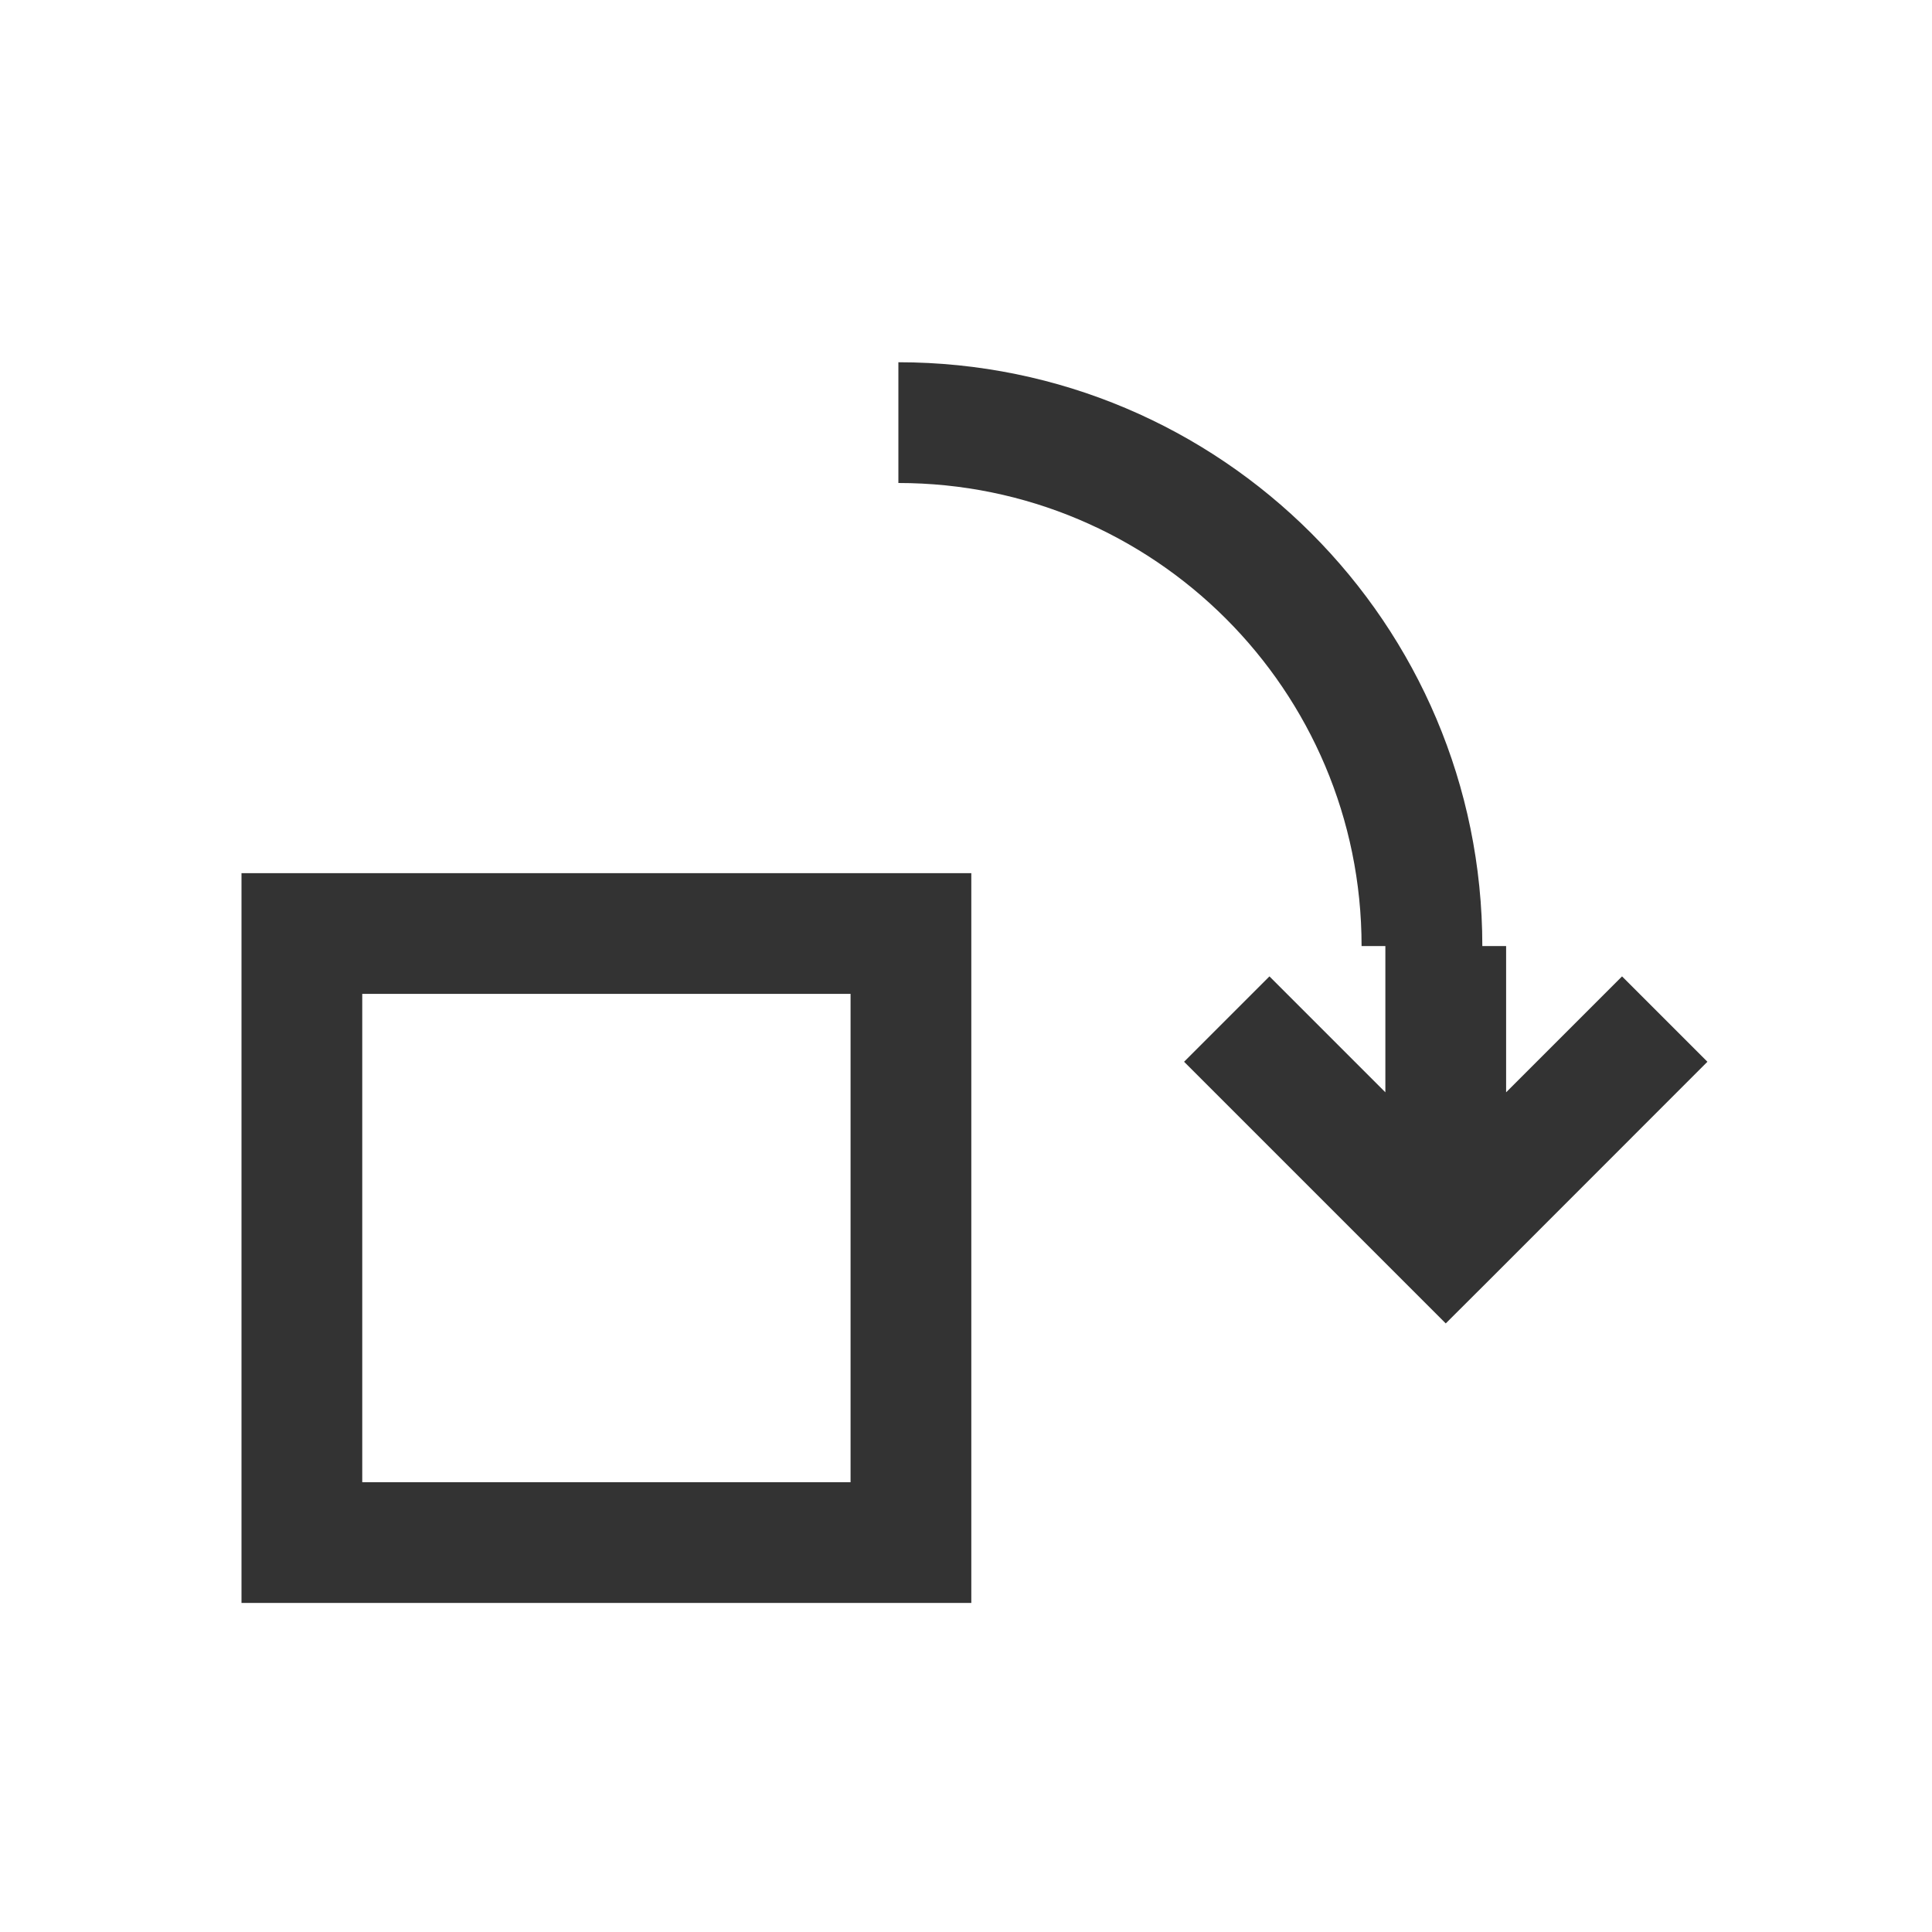 <svg width="16" height="16" viewBox="0 0 16 16" fill="none" xmlns="http://www.w3.org/2000/svg">
<path fill-rule="evenodd" clip-rule="evenodd" d="M7.44 4C9.558 4 11.276 5.717 11.276 7.835H11.473V9.046L10.513 8.086L9.806 8.793L11.62 10.607L11.973 10.96L12.327 10.607L14.14 8.793L13.433 8.086L12.473 9.046V7.835H12.276C12.276 5.165 10.111 3 7.44 3V4ZM7.044 8.231H3V12.275H7.044V8.231ZM3 7.231H2V8.231V12.275V13.275H3H7.044H8.044V12.275V8.231V7.231H7.044H3Z" fill="black" fill-opacity="0.8"/>
</svg>
